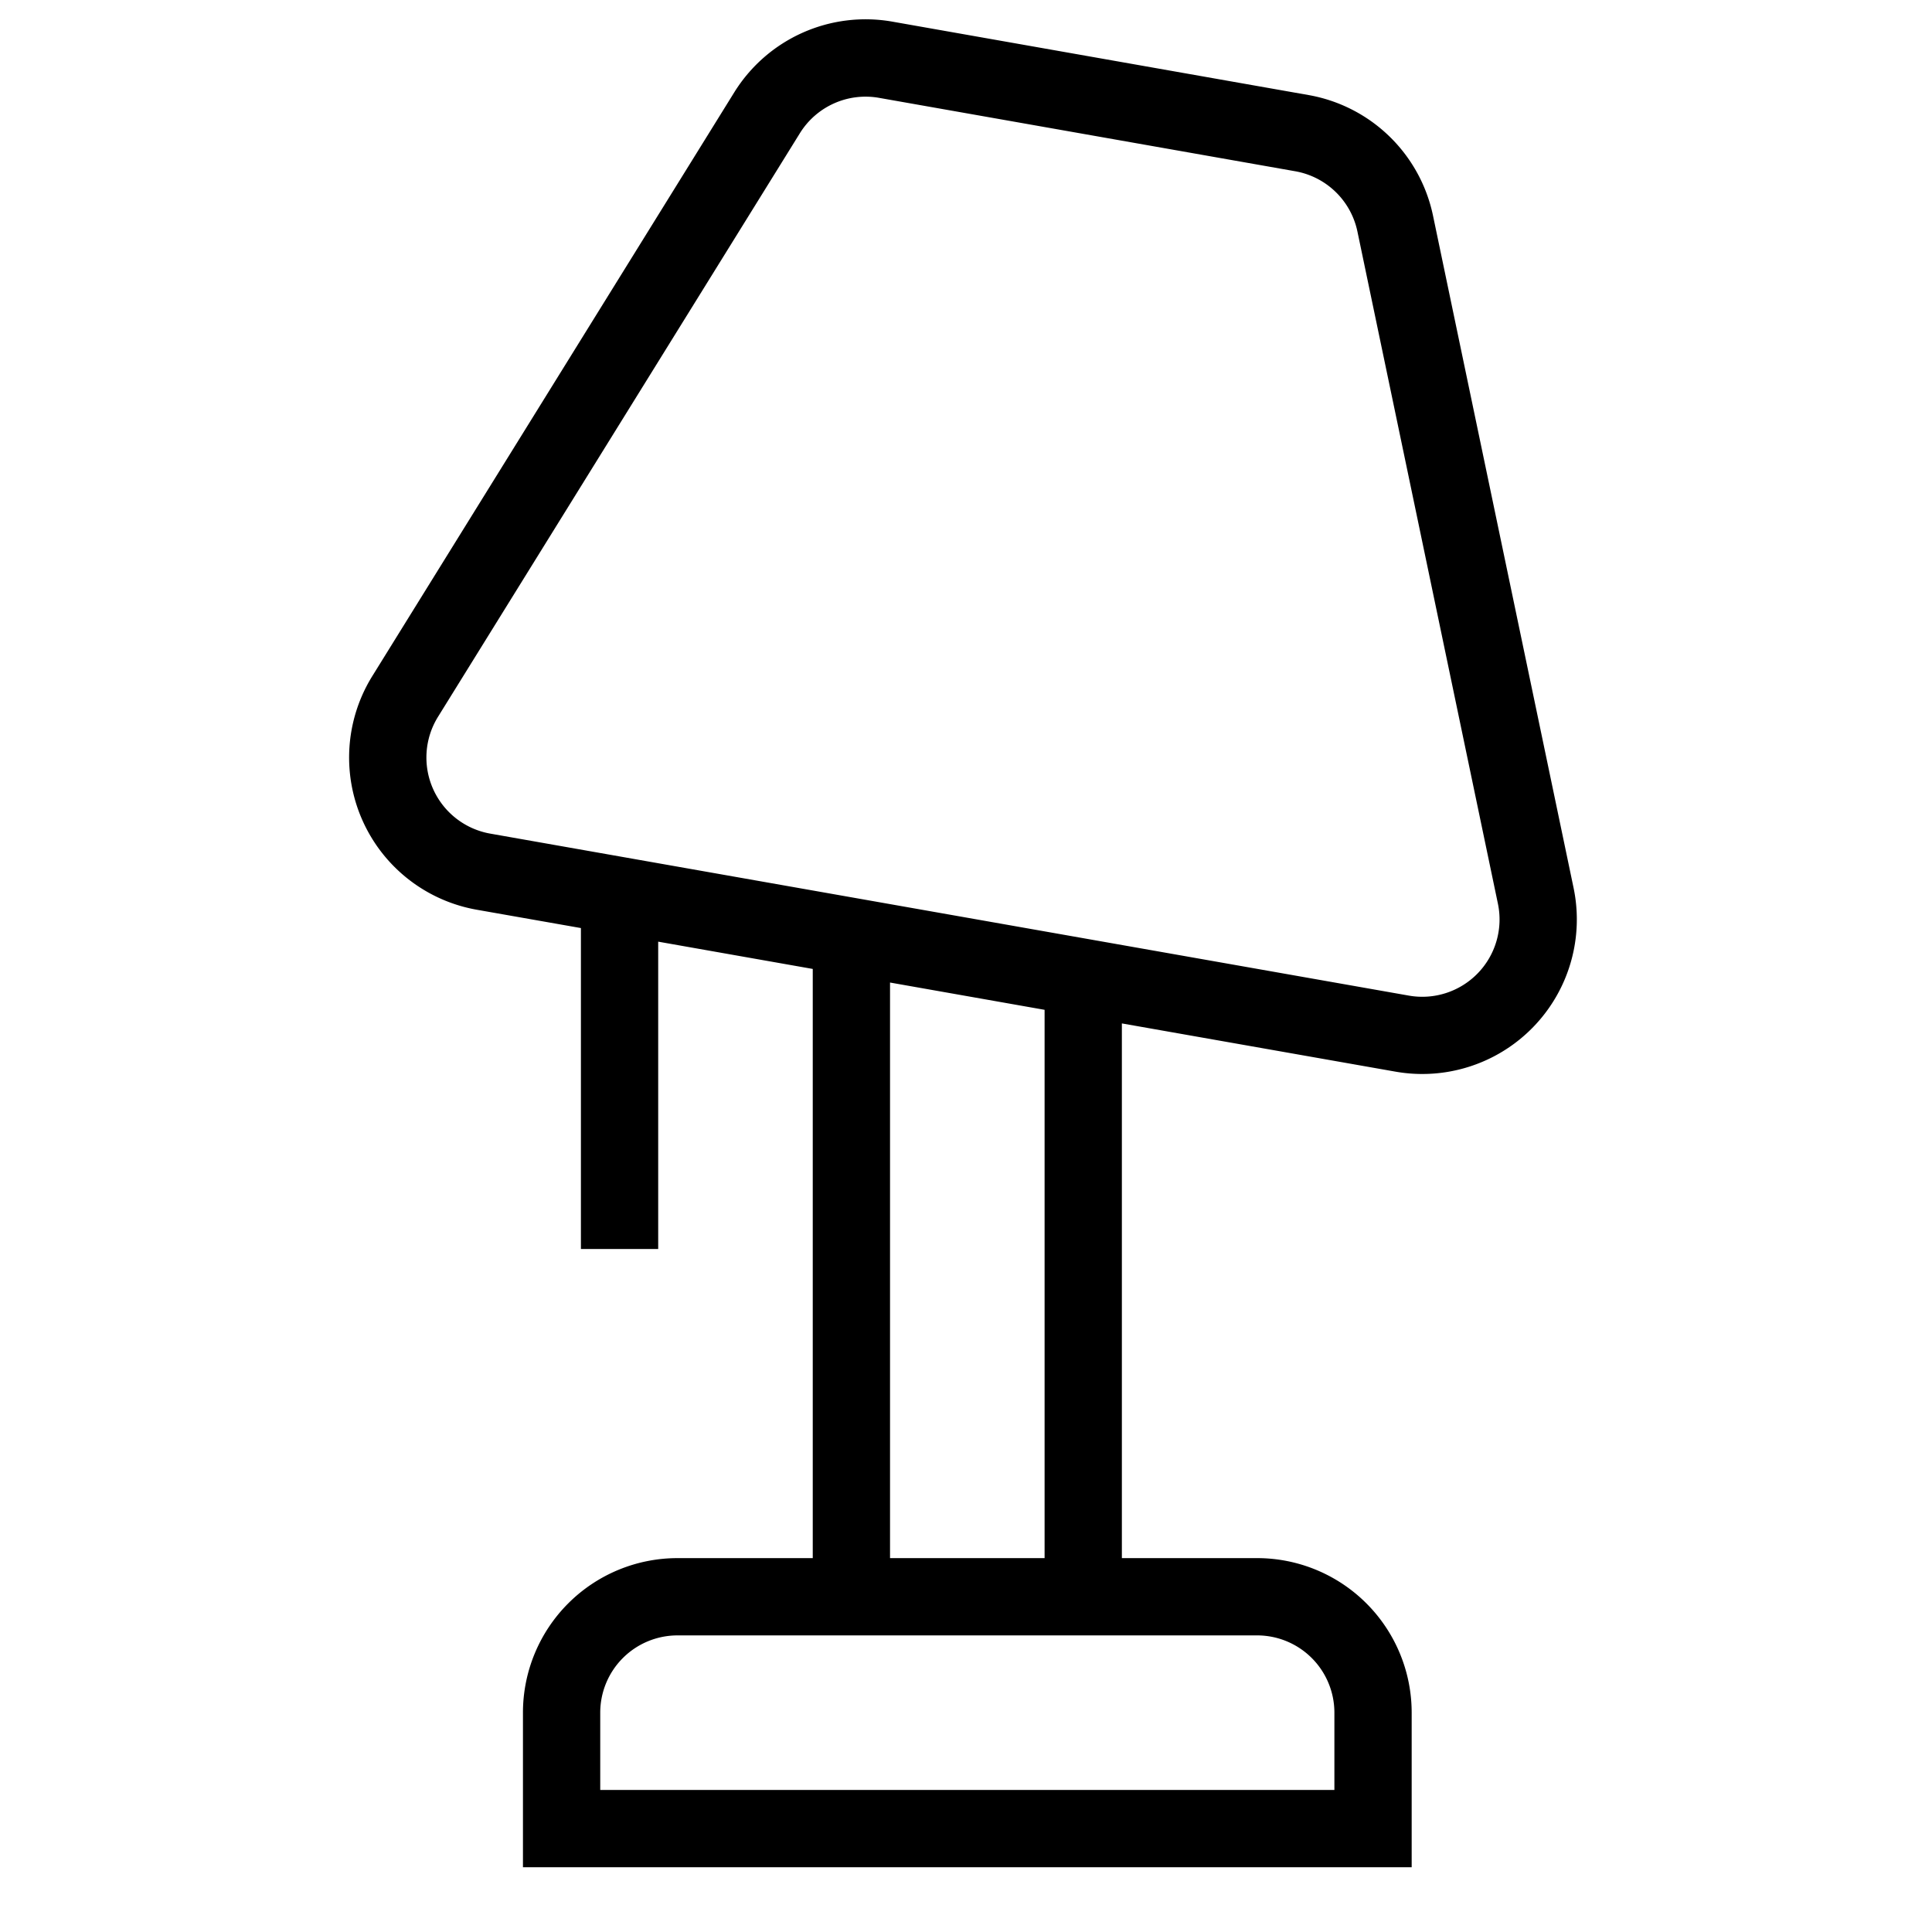 <svg xmlns="http://www.w3.org/2000/svg" viewBox="0 0 24 25" fill="none" width="32" height="32" size="32" color="currentColor"><path fill-rule="evenodd" clip-rule="evenodd" d="M4.318 8.748a2 2 0 001.352 3.024l1.347.237v4.153h1v-3.977l2 .353v7.624h-1.75a2 2 0 00-2 2v2h11.5v-2a2 2 0 00-2-2h-1.75v-6.919l3.54.624a2 2 0 002.305-2.378L18.043 2.79a2 2 0 00-1.61-1.56L11.047.28A2 2 0 009 1.197L4.318 8.748zm8.699 11.414v-7.095l-2-.353v7.448h2zm5.866-8.468a1 1 0 01-1.153 1.189L5.844 10.787a1 1 0 01-.676-1.512l4.683-7.552a1 1 0 011.023-.457l5.386.95a1 1 0 01.805.78l1.818 8.698zM7.267 23.162v-1a1 1 0 011-1h7.5a1 1 0 011 1v1h-9.5z" fill="currentColor"></path></svg>